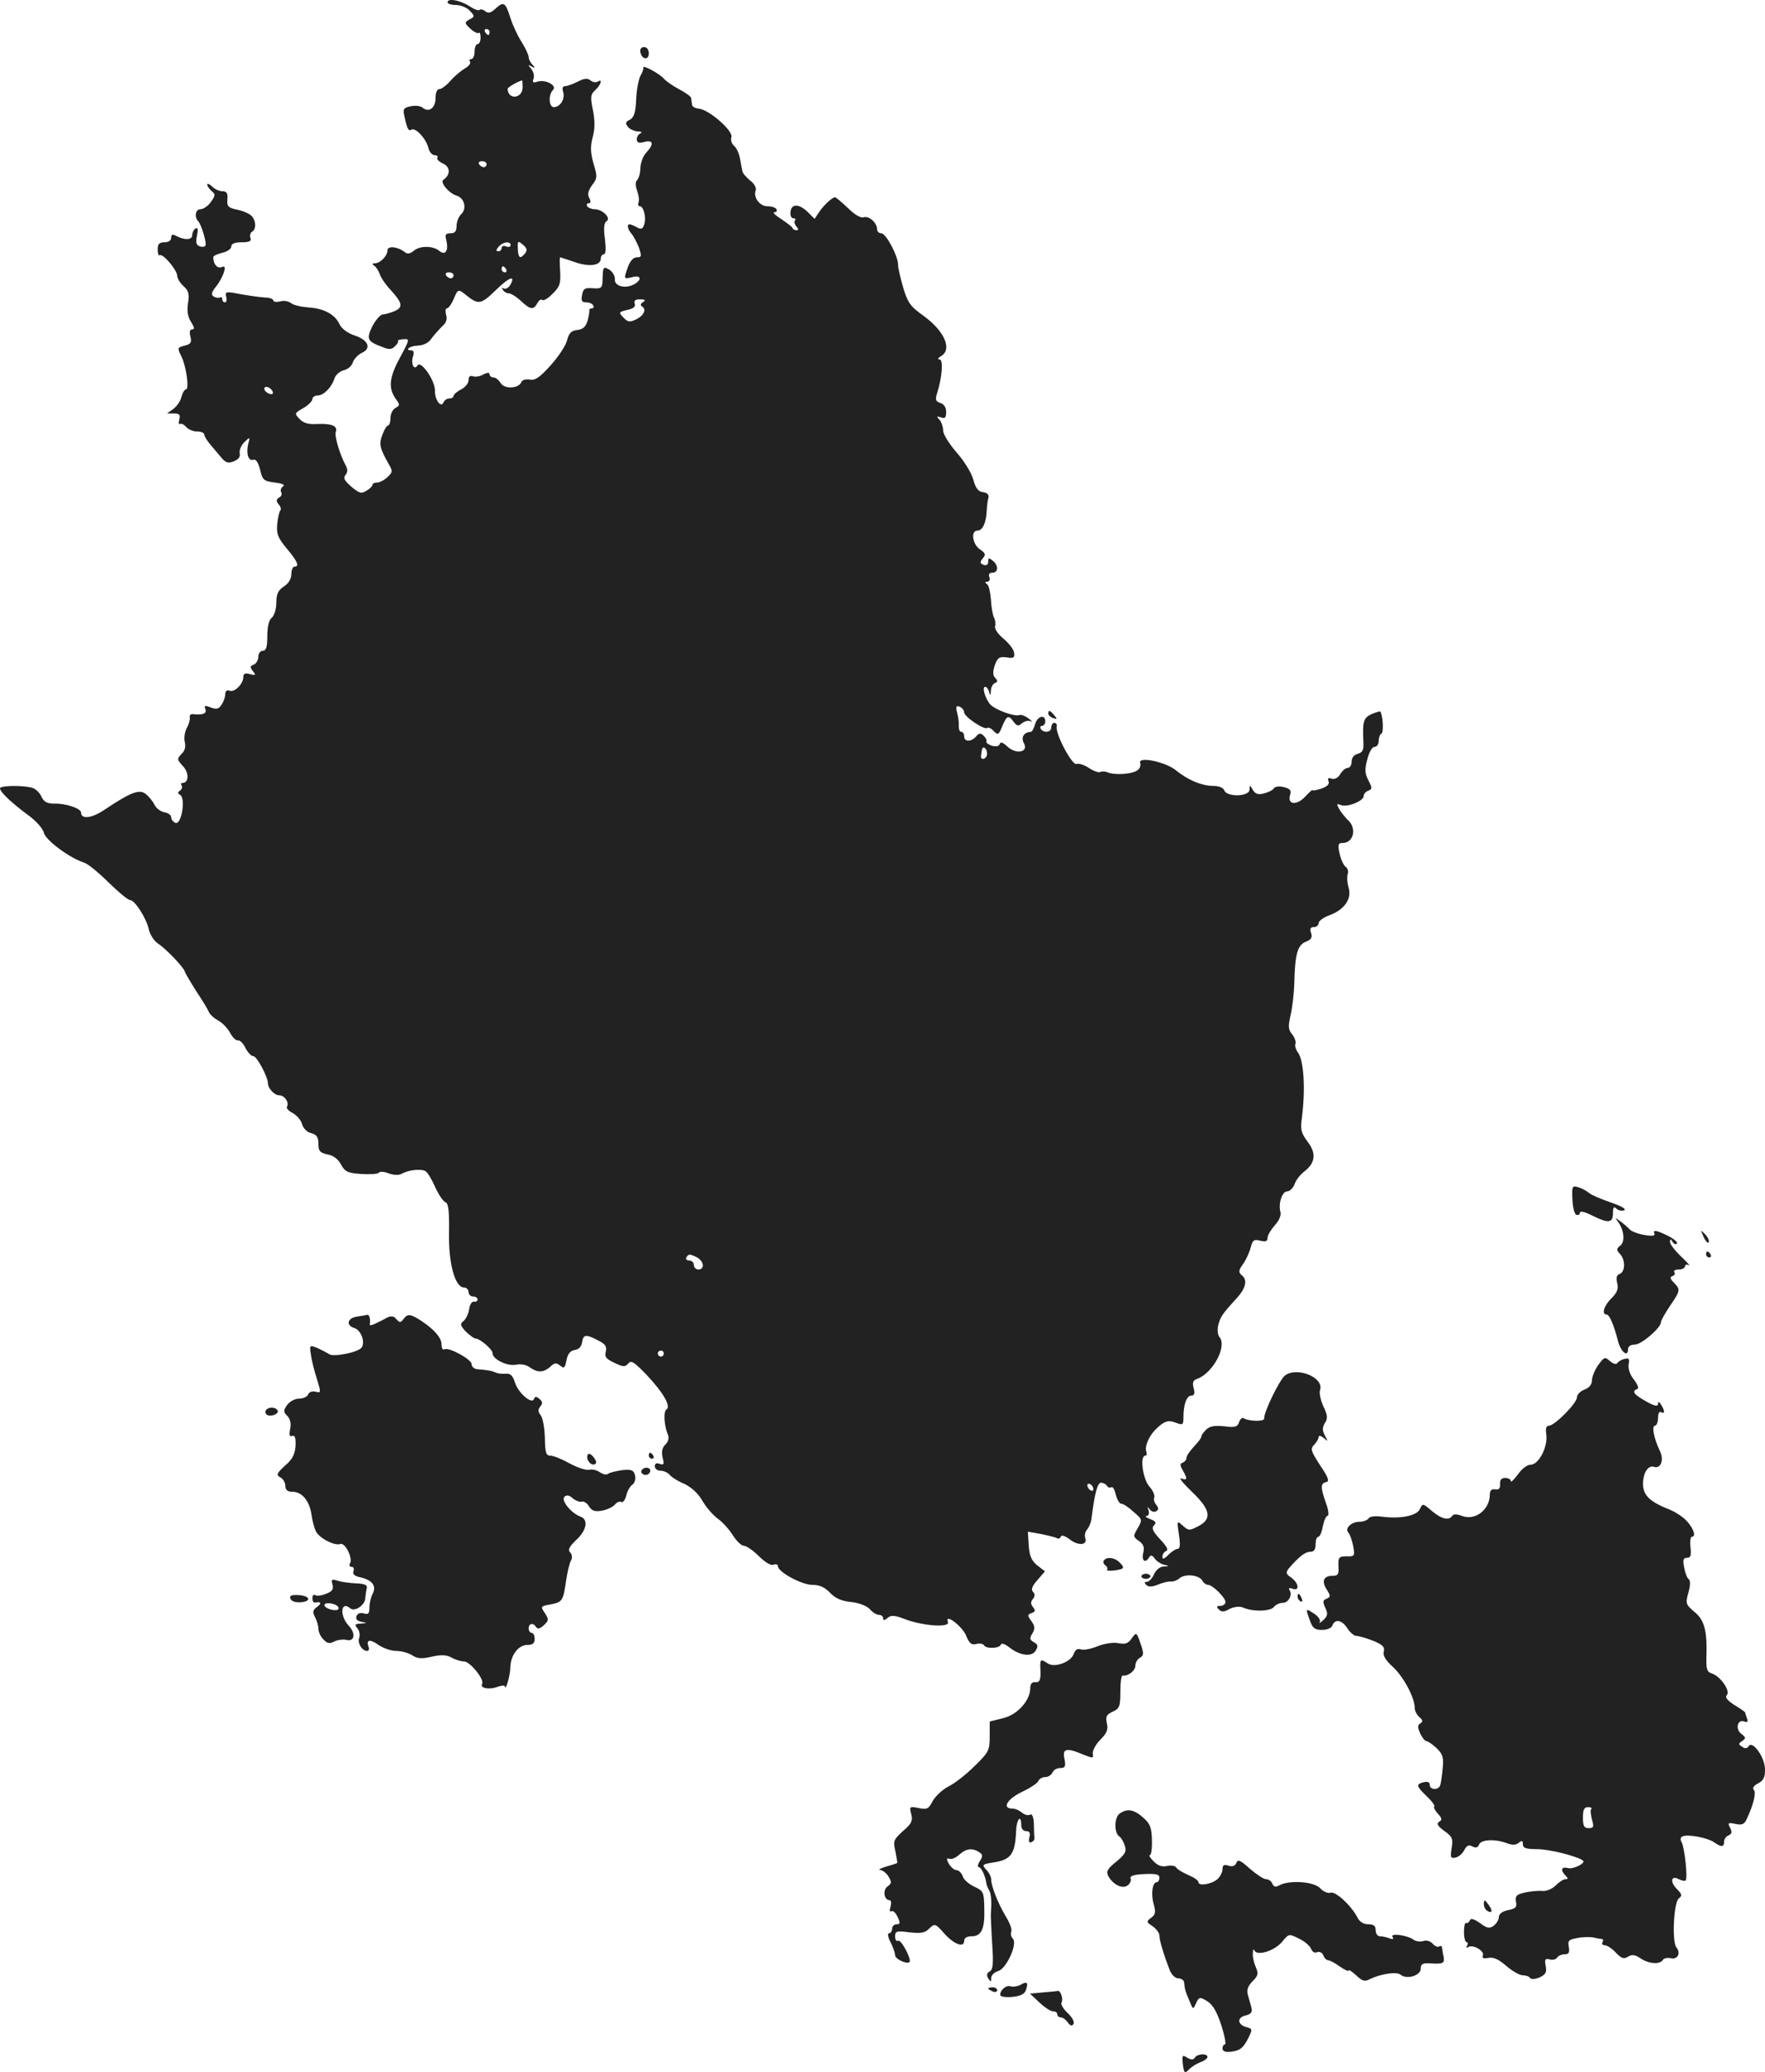 <?xml version="1.0" standalone="no"?>
<!DOCTYPE svg PUBLIC "-//W3C//DTD SVG 20010904//EN"
 "http://www.w3.org/TR/2001/REC-SVG-20010904/DTD/svg10.dtd">
<svg version="1.0" xmlns="http://www.w3.org/2000/svg"
 width="587.615pt" height="689.895pt" viewBox="0 0 587.615 689.895"
 preserveAspectRatio="xMidYMid meet">
<g transform="translate(-724,1364.668) scale(0.1,-0.1)"
fill="#222222" stroke="none">
<path d="M8730 13639 c0 -5 13 -9 28 -9 16 0 37 -9 46 -19 17 -18 17 -20 -1
-29 -17 -10 -17 -12 3 -31 12 -11 25 -17 28 -14 3 4 6 -3 6 -15 0 -12 -4 -22
-10 -22 -5 0 -10 -11 -10 -25 0 -14 -5 -25 -11 -25 -5 0 -8 -4 -4 -9 3 -6 -5
-15 -17 -22 -12 -7 -34 -25 -48 -41 -13 -15 -30 -28 -37 -28 -8 0 -13 -12 -13
-30 0 -33 -22 -49 -43 -32 -6 6 -24 8 -39 5 -24 -5 -27 -9 -22 -32 10 -45 14
-52 24 -46 13 8 48 -29 56 -60 3 -14 13 -25 21 -25 8 0 12 -4 9 -9 -3 -4 6
-13 19 -19 25 -11 25 -38 1 -54 -12 -8 18 -45 45 -53 25 -8 34 -42 15 -61 -9
-8 -16 -26 -16 -40 0 -17 -5 -24 -20 -24 -17 0 -19 -5 -14 -24 8 -34 -3 -51
-23 -35 -21 18 -65 18 -85 1 -12 -10 -22 -12 -30 -5 -24 19 -58 22 -58 6 0
-18 -24 -43 -42 -43 -9 0 -10 -3 -2 -8 6 -4 14 -16 18 -27 3 -11 19 -35 35
-52 41 -45 44 -59 15 -72 -14 -6 -31 -11 -39 -11 -8 0 -24 -18 -35 -39 -21
-43 -18 -51 34 -70 21 -9 31 -8 41 3 8 7 12 15 10 18 -2 2 5 4 15 5 25 2 26 3
-10 -64 -34 -63 -37 -98 -14 -132 16 -22 16 -24 0 -33 -9 -5 -16 -20 -16 -33
0 -14 -4 -25 -8 -25 -4 0 -13 -14 -19 -31 -12 -31 -9 -44 22 -99 13 -22 12
-26 -5 -42 -11 -10 -26 -18 -35 -18 -8 0 -15 -3 -15 -8 0 -4 -9 -13 -20 -19
-16 -11 -24 -9 -50 13 -23 20 -28 29 -20 39 8 9 8 19 1 32 -20 37 -38 98 -33
112 7 19 -13 28 -61 26 -30 -2 -47 3 -60 17 -17 18 -17 19 13 36 16 9 30 23
30 30 0 6 8 12 18 12 20 0 47 28 56 58 4 11 18 23 31 26 13 3 27 15 30 27 4
11 17 25 30 31 33 15 21 43 -25 58 -22 7 -42 22 -49 36 -15 34 -53 54 -104 57
-25 2 -51 8 -59 15 -8 6 -24 9 -36 5 -12 -3 -22 -1 -22 3 0 5 -12 10 -27 10
-16 1 -52 6 -81 11 -50 10 -53 9 -49 -8 3 -11 1 -19 -4 -19 -5 0 -9 5 -9 11 0
5 -4 8 -8 5 -4 -2 -13 -1 -20 3 -10 6 -8 14 6 32 11 13 23 35 27 48 6 19 4 23
-8 18 -14 -5 -27 11 -27 33 0 5 14 11 30 15 17 4 30 13 30 21 0 9 11 14 35 14
25 0 33 4 29 14 -3 8 -1 17 5 21 16 9 13 41 -4 55 -8 7 -30 16 -48 19 -27 6
-32 11 -30 34 2 20 -2 27 -17 27 -10 0 -26 7 -34 16 -9 8 -16 11 -16 6 0 -5 7
-15 15 -22 13 -10 12 -15 -3 -36 -9 -13 -25 -24 -35 -24 -16 0 -21 -26 -7 -40
10 -10 29 -73 24 -81 -2 -4 -11 -6 -20 -2 -11 4 -13 14 -8 36 4 20 3 27 -5 23
-6 -4 -11 -14 -11 -22 0 -16 -23 -18 -51 -4 -15 8 -19 7 -19 -5 0 -9 -9 -15
-22 -15 -18 0 -23 -6 -23 -24 0 -13 3 -22 7 -19 11 6 57 -49 58 -68 0 -9 9
-24 21 -35 17 -15 20 -26 15 -57 -4 -26 -1 -45 10 -62 11 -18 13 -25 4 -25 -8
0 -10 -8 -6 -24 5 -20 1 -25 -19 -30 -24 -6 -25 -8 -12 -34 17 -33 28 -112 16
-112 -5 0 -11 -11 -15 -25 -3 -14 -16 -32 -27 -40 l-21 -15 23 0 c18 0 22 -4
18 -20 -3 -11 -2 -18 3 -15 4 3 13 -2 20 -10 7 -8 23 -15 36 -15 13 0 24 -4
24 -10 0 -5 9 -20 19 -32 11 -13 28 -33 38 -45 14 -17 23 -20 42 -12 15 6 22
15 19 27 -2 9 5 26 15 36 20 19 20 19 13 -7 -7 -31 1 -57 18 -51 8 3 16 -10
22 -33 8 -35 12 -38 49 -43 26 -3 35 -8 27 -13 -7 -5 -9 -13 -6 -19 4 -6 1
-14 -7 -18 -10 -7 -10 -12 -1 -23 7 -7 9 -17 5 -20 -3 -4 -8 -24 -10 -45 -3
-33 2 -46 32 -82 36 -43 43 -60 25 -60 -5 0 -10 -11 -10 -25 0 -15 -9 -31 -25
-41 -19 -13 -25 -25 -25 -54 0 -21 -7 -43 -15 -50 -10 -8 -15 -30 -15 -61 0
-37 -4 -49 -15 -49 -8 0 -15 -9 -15 -20 0 -11 -7 -23 -15 -26 -13 -5 -13 -9
-3 -22 11 -13 10 -15 -9 -10 -17 5 -23 2 -23 -10 0 -22 -29 -52 -46 -45 -8 3
-14 -1 -14 -11 0 -9 -5 -25 -12 -35 -9 -15 -17 -17 -36 -10 -20 8 -23 7 -18
-6 5 -14 -9 -20 -42 -16 -7 1 -12 -4 -10 -11 1 -7 -3 -23 -10 -35 -7 -13 -10
-33 -7 -46 4 -16 1 -30 -11 -41 -15 -16 -15 -18 5 -40 21 -22 20 -56 -1 -56
-5 0 -7 -4 -3 -9 3 -5 0 -13 -6 -17 -8 -5 -8 -9 1 -14 19 -12 4 -101 -16 -93
-7 3 -14 11 -14 18 0 8 -10 15 -22 17 -12 2 -28 13 -34 26 -6 12 -20 29 -30
36 -21 16 -52 3 -137 -54 -42 -28 -77 -32 -77 -9 0 14 -51 31 -88 30 -25 0
-35 5 -44 23 -6 14 -20 27 -32 30 -32 9 -106 7 -106 -2 0 -12 38 -48 92 -88
27 -19 51 -46 54 -60 6 -25 86 -84 133 -99 12 -3 49 -33 82 -66 33 -32 65 -59
72 -59 16 0 56 -63 63 -100 4 -16 17 -36 30 -45 26 -16 89 -83 89 -93 1 -4 18
-33 38 -65 21 -31 40 -63 43 -71 3 -7 16 -19 30 -27 14 -7 32 -26 40 -41 8
-15 20 -27 26 -25 6 1 18 -10 25 -25 8 -16 20 -28 27 -28 11 0 48 -69 48 -90
0 -17 22 -40 37 -40 19 0 35 -25 26 -39 -2 -5 7 -14 21 -21 13 -8 27 -24 30
-37 4 -13 16 -26 30 -29 18 -5 24 -13 24 -35 0 -25 5 -30 30 -36 20 -3 36 -16
45 -33 13 -24 22 -29 67 -32 29 -2 56 0 59 4 3 5 18 4 33 -2 17 -6 34 -7 44
-1 24 13 65 17 79 8 7 -4 21 -28 32 -53 11 -24 26 -47 34 -50 10 -4 13 -28 12
-102 -2 -103 20 -182 50 -182 8 0 15 -7 15 -15 0 -8 7 -15 15 -15 8 0 15 -4
15 -10 0 -5 -6 -9 -12 -7 -7 1 -14 -10 -16 -25 -2 -14 -10 -32 -18 -39 -13
-10 -12 -15 7 -36 13 -12 27 -23 33 -23 15 -1 56 -36 56 -49 0 -20 49 -44 78
-38 16 3 35 0 46 -9 26 -18 45 -18 68 2 14 14 20 14 33 4 13 -11 16 -8 21 18
4 21 13 32 28 34 13 2 22 11 24 26 4 26 13 27 53 6 24 -12 30 -20 26 -37 -5
-18 1 -25 29 -38 29 -14 35 -14 46 -2 9 12 19 5 59 -36 57 -60 84 -107 68
-117 -11 -6 -8 -55 5 -85 4 -10 1 -23 -9 -32 -11 -11 -13 -25 -9 -43 6 -23 4
-26 -10 -21 -10 4 -16 1 -16 -8 0 -8 8 -15 19 -15 10 0 24 -6 30 -13 6 -8 28
-22 50 -31 24 -12 46 -32 60 -57 12 -21 35 -47 51 -59 16 -11 38 -36 50 -55
12 -19 28 -35 37 -35 8 0 31 -16 49 -34 21 -21 41 -33 49 -29 8 3 15 1 15 -5
0 -19 79 -62 114 -62 25 0 42 -8 59 -26 17 -18 38 -28 70 -31 27 -3 53 -13 63
-24 9 -11 23 -19 31 -19 7 0 13 -5 13 -11 0 -8 5 -8 15 1 12 10 24 9 60 -5 59
-22 148 -28 141 -9 -12 31 46 -12 60 -44 11 -27 18 -33 34 -29 11 3 23 1 26
-4 7 -13 52 -11 56 2 2 6 13 3 28 -9 36 -28 75 -33 88 -11 9 15 8 20 -6 28
-14 8 -15 13 -5 29 9 16 9 24 -3 41 -14 19 -14 22 1 27 12 5 13 9 4 20 -8 10
-8 18 0 27 7 9 7 17 0 24 -7 7 -3 19 15 39 l25 29 -26 20 c-19 16 -26 32 -28
66 l-3 46 45 -8 c24 -5 48 -11 53 -14 4 -3 10 0 12 6 2 6 14 2 30 -10 28 -22
60 -19 51 5 -3 8 0 21 6 28 7 8 14 25 15 38 11 86 20 118 32 118 7 0 16 -5 19
-10 4 -6 10 -8 15 -5 5 3 11 -8 15 -25 4 -16 12 -30 18 -30 7 0 25 -12 41 -27
29 -25 30 -26 14 -54 -16 -27 -16 -29 4 -43 15 -11 19 -21 14 -40 -6 -26 7
-36 20 -14 5 8 10 7 18 -4 6 -9 20 -18 31 -21 19 -4 19 -5 -1 -6 -12 0 -26
-12 -32 -26 -6 -14 -17 -25 -24 -25 -8 0 -9 -3 -2 -10 8 -8 20 -7 40 1 16 7
35 11 42 10 8 -1 21 4 29 11 19 16 65 11 76 -8 4 -8 13 -14 19 -14 15 0 58
-43 58 -57 0 -7 -8 -13 -17 -13 -13 0 -14 -3 -5 -12 9 -9 17 -9 36 2 15 7 32
9 43 5 32 -15 91 -14 104 1 6 8 19 14 29 14 20 0 34 26 23 43 -4 6 0 8 10 4
25 -9 21 19 -4 37 -18 12 -19 17 -8 31 33 38 54 55 71 55 13 0 18 8 18 25 0
14 4 25 9 25 5 0 12 16 15 35 4 19 11 35 16 35 5 0 3 19 -5 41 -19 53 -19 67
0 71 12 2 8 15 -20 56 -31 48 -33 55 -20 68 8 9 15 20 15 26 0 6 7 5 17 -3 15
-13 15 -12 4 8 -9 17 -9 27 0 42 10 15 9 26 -5 55 -9 20 -15 45 -11 55 13 42
-77 78 -117 48 -18 -14 -72 -125 -69 -143 1 -11 -51 -10 -69 1 -5 3 -11 -3
-15 -14 -5 -15 -13 -18 -50 -13 -32 3 -48 0 -59 -11 -9 -9 -16 -18 -16 -22 0
-4 -6 -13 -12 -20 -30 -33 -38 -45 -38 -54 0 -5 -6 -11 -12 -14 -10 -3 -10 -9
0 -26 16 -28 15 -34 -5 -27 -10 4 6 -16 35 -44 63 -60 68 -91 21 -115 -29 -15
-32 -15 -51 2 -20 18 -20 17 -13 -30 5 -32 4 -47 -4 -47 -6 0 -20 -9 -31 -20
-15 -15 -20 -16 -20 -6 0 8 6 16 13 19 8 3 1 16 -21 39 -24 26 -29 37 -20 46
9 9 6 14 -13 21 -13 5 -19 10 -12 10 7 1 10 8 7 19 -5 13 -4 14 4 3 5 -7 15
-10 21 -6 9 5 9 10 1 21 -7 7 -10 19 -7 26 2 7 -5 23 -17 36 -21 24 -32 102
-13 102 5 0 6 7 3 15 -5 15 8 48 29 70 30 30 43 35 69 25 24 -9 26 -8 26 18 0
43 11 72 26 72 10 0 13 7 8 25 -5 19 -2 26 12 31 52 19 100 108 74 139 -6 7
-8 25 -4 40 7 28 15 39 63 91 29 33 35 59 15 75 -11 9 -11 16 5 38 10 14 21
39 25 54 6 25 11 28 31 23 19 -5 25 -2 25 9 0 9 11 27 24 42 14 15 22 33 19
44 -8 29 6 69 22 69 9 0 20 11 25 24 4 13 19 32 32 42 38 29 41 61 11 100 -21
28 -24 41 -19 76 13 99 7 197 -14 222 -6 9 -10 21 -7 28 2 7 -3 21 -11 31 -13
15 -14 26 -5 65 6 26 11 72 12 102 2 100 11 130 38 141 18 7 23 14 18 29 -5
14 -2 20 9 20 9 0 16 6 16 13 0 7 16 19 35 26 50 18 76 54 65 92 -5 17 -6 37
-3 46 3 8 0 18 -6 23 -7 4 -16 23 -21 44 -7 31 -5 36 10 36 37 0 48 50 17 77
-10 10 -23 26 -29 37 -9 16 -8 18 7 12 21 -8 75 14 75 30 0 7 7 15 15 18 14 5
14 9 1 34 -12 23 -13 37 -4 70 6 24 16 42 24 42 8 0 14 9 14 19 0 11 4 23 10
26 7 5 4 62 -5 73 -1 1 -14 -3 -29 -9 -27 -13 -30 -25 -27 -90 2 -29 -2 -37
-18 -42 -13 -3 -21 -13 -21 -26 0 -12 -6 -21 -13 -21 -7 0 -18 -9 -25 -21 -8
-13 -19 -18 -29 -15 -10 4 -14 2 -10 -8 4 -10 -4 -18 -24 -25 -16 -5 -29 -8
-29 -5 0 3 -11 -7 -25 -22 -28 -30 -60 -27 -50 6 5 15 0 21 -21 26 -15 4 -29
2 -33 -4 -3 -6 -18 -13 -33 -17 -19 -5 -29 -2 -37 12 -10 17 -10 17 -11 1 0
-24 -75 -26 -84 -3 -3 9 -18 15 -36 15 -39 0 -86 20 -125 52 -34 28 -128 48
-119 24 3 -7 -1 -18 -8 -23 -16 -14 -77 -18 -100 -8 -9 4 -21 4 -26 1 -4 -2
-21 3 -37 14 -15 10 -34 16 -41 13 -15 -5 -71 101 -66 125 2 6 -2 12 -8 12 -5
0 -10 -7 -10 -15 0 -17 -25 -20 -35 -5 -3 6 -1 10 4 10 6 0 11 7 11 15 0 25
-27 17 -34 -10 -4 -14 -10 -25 -14 -25 -23 -1 -34 -18 -23 -38 16 -30 -26 -38
-55 -11 -15 14 -23 17 -26 8 -2 -7 -12 -9 -26 -5 -12 4 -20 10 -18 14 2 4 -2
12 -9 19 -10 10 -16 9 -25 -2 -16 -19 -40 -19 -40 0 0 8 -4 15 -9 15 -6 0 -9
8 -9 18 1 9 -1 29 -5 44 -6 22 -4 26 8 22 8 -4 15 -12 15 -19 0 -15 68 -60 77
-52 3 3 13 -1 21 -10 15 -15 17 -13 29 16 15 36 21 38 38 14 11 -14 15 -15 28
-4 9 7 22 10 29 6 7 -4 4 1 -7 9 -11 9 -25 14 -31 12 -16 -6 -77 16 -96 34
-17 18 -30 60 -18 60 5 0 11 -8 13 -17 4 -14 5 -13 6 4 0 12 7 23 14 26 9 3 9
7 0 17 -8 9 -8 20 -1 42 9 25 15 29 39 26 24 -4 28 -1 25 16 -1 11 -18 32 -36
47 -18 15 -30 33 -27 41 2 7 1 20 -4 29 -4 9 -9 36 -10 60 -2 24 -7 47 -13 51
-8 5 -7 8 1 8 7 0 10 7 7 15 -4 9 0 15 10 15 20 0 21 24 1 40 -12 10 -15 10
-15 -3 0 -11 -6 -14 -15 -11 -13 5 -13 9 -3 22 11 12 9 17 -10 30 -24 16 -31
62 -8 62 17 0 29 25 31 65 1 17 3 37 6 45 2 9 -4 16 -18 18 -17 2 -25 14 -33
43 -6 22 -31 62 -55 89 -25 29 -45 61 -45 73 0 13 -6 29 -12 36 -11 11 -10 13
5 8 13 -5 17 -1 17 18 0 15 -7 26 -19 30 -16 5 -18 11 -11 33 17 54 21 112 8
112 -8 0 -5 5 5 11 38 22 12 83 -58 134 -44 31 -53 44 -68 94 -9 31 -17 65
-17 76 0 29 -40 105 -56 105 -8 0 -14 6 -14 14 0 21 -28 46 -45 39 -9 -3 -30
9 -52 31 -21 20 -40 36 -43 36 -10 -1 -36 -25 -52 -48 l-16 -24 -21 21 c-29
29 -55 31 -59 4 -2 -13 2 -23 9 -23 7 0 9 -3 6 -7 -4 -3 -2 -12 4 -20 8 -8 8
-13 1 -13 -6 0 -12 3 -14 8 -1 4 -19 17 -38 30 -19 12 -29 22 -22 22 7 0 10 5
7 10 -3 6 -17 10 -30 10 -26 0 -48 30 -39 53 3 8 -5 23 -19 33 -13 11 -24 24
-25 29 -1 6 -5 24 -8 42 -3 18 -12 38 -20 44 -8 7 -12 20 -9 29 7 21 -76 93
-109 95 -11 1 -22 7 -22 13 -1 7 -2 16 -3 22 0 5 -18 18 -39 29 -21 11 -44 27
-51 35 -14 17 -72 48 -69 38 1 -4 -3 -17 -10 -28 -6 -12 -13 -48 -14 -79 -2
-43 -7 -59 -21 -67 -15 -7 -16 -12 -6 -24 6 -8 21 -14 33 -15 11 0 15 -3 9 -6
-7 -2 -13 -12 -13 -20 0 -11 7 -14 25 -9 30 8 33 -7 7 -35 -11 -11 -19 -34
-20 -51 0 -17 -5 -35 -11 -41 -6 -6 -6 -18 0 -35 5 -14 8 -31 5 -39 -3 -7 -1
-13 4 -13 13 0 22 -37 15 -60 -5 -16 -10 -18 -25 -10 -10 6 -21 10 -24 10 -10
0 -6 -18 7 -32 6 -7 17 -28 24 -45 10 -30 9 -33 -7 -33 -11 0 -22 -12 -29 -31
-15 -42 -15 -42 14 -35 30 8 33 -9 6 -24 -30 -16 -66 -6 -64 17 1 10 -7 24
-17 31 -22 13 -23 12 -24 -38 -1 -22 -5 -25 -32 -23 -27 2 -32 -1 -36 -22 -4
-19 -1 -25 13 -25 10 0 21 -4 24 -10 3 -5 1 -10 -4 -10 -6 0 -10 -3 -9 -7 1
-5 -2 -20 -6 -35 -6 -19 -15 -28 -34 -30 -20 -2 -28 -11 -34 -34 -4 -18 -29
-55 -55 -84 -36 -40 -52 -51 -69 -47 -13 2 -25 -1 -28 -8 -8 -22 -56 -25 -69
-4 -7 11 -17 19 -24 19 -7 0 -13 5 -13 10 0 7 -7 7 -21 0 -11 -7 -27 -9 -35
-6 -9 3 -14 -1 -14 -13 0 -10 -11 -24 -25 -31 -14 -7 -25 -17 -25 -22 0 -4 -6
-8 -14 -8 -8 0 -16 -6 -19 -12 -8 -22 -30 7 -29 39 0 34 -47 101 -58 83 -11
-18 -23 5 -15 30 4 11 2 20 -4 20 -26 0 -8 15 20 16 19 1 36 9 45 23 9 12 25
30 36 41 14 12 18 25 13 39 -3 12 -2 21 3 21 5 0 15 14 22 30 15 36 15 36 47
10 36 -28 46 -26 93 20 45 44 67 52 50 20 -6 -11 -16 -17 -22 -14 -7 4 -8 3
-4 -4 4 -7 13 -12 20 -12 7 0 25 -11 40 -25 32 -30 42 -31 55 -8 5 10 13 15
16 11 4 -4 20 5 35 21 24 23 27 34 25 74 -2 26 -2 47 0 47 1 0 22 -7 46 -15
49 -18 89 -13 89 10 0 8 5 15 10 15 7 0 8 18 4 51 -5 36 -3 53 5 59 17 10 -13
40 -39 40 -10 0 -22 5 -25 10 -3 6 -1 10 5 10 7 0 8 6 2 17 -7 12 -4 24 9 43
18 23 18 29 5 72 -10 36 -11 56 -3 87 8 28 8 56 1 91 -9 44 -8 52 8 67 19 17
25 39 8 28 -6 -4 -17 -2 -24 4 -10 8 -21 7 -42 -4 -16 -8 -35 -15 -42 -15 -9
0 -11 -7 -7 -20 7 -23 -10 -50 -31 -50 -17 0 -19 41 -3 57 15 15 -25 36 -51
28 -15 -5 -18 -3 -14 9 4 9 0 24 -7 33 -12 14 -12 16 1 8 12 -6 13 -5 3 6 -7
7 -13 19 -13 26 0 7 -11 30 -24 51 -13 20 -29 55 -36 77 -17 54 -23 58 -49 34
-16 -15 -25 -18 -35 -10 -7 6 -16 8 -19 5 -4 -4 -19 2 -34 12 -31 20 -73 28
-73 13z m140 -99 c0 -5 -2 -10 -4 -10 -3 0 -8 5 -11 10 -3 6 -1 10 4 10 6 0
11 -4 11 -10z m110 -184 c0 -38 -49 -43 -50 -5 0 5 33 24 48 28 1 1 2 -10 2
-23z m-120 -256 c0 -5 -4 -10 -9 -10 -6 0 -13 5 -16 10 -3 6 1 10 9 10 9 0 16
-4 16 -10z m128 -297 c-16 -20 -23 -16 -24 16 -1 26 0 27 17 13 14 -12 15 -19
7 -29z m-48 27 c0 -5 -7 -7 -15 -4 -8 4 -15 1 -15 -5 0 -6 -5 -11 -11 -11 -8
0 -8 5 1 15 14 17 40 20 40 5z m-15 -80 c3 -5 1 -10 -4 -10 -6 0 -11 5 -11 10
0 6 2 10 4 10 3 0 8 -4 11 -10z m-175 -20 c0 -5 -4 -10 -9 -10 -6 0 -13 5 -16
10 -3 6 1 10 9 10 9 0 16 -4 16 -10z m631 -89 c-9 -6 -10 -11 -3 -15 16 -10 4
-32 -23 -44 -19 -9 -26 -7 -40 8 -16 17 -15 18 14 25 20 4 28 11 24 21 -3 10
2 14 18 14 17 0 20 -3 10 -9z m-1233 -299 c2 -7 -2 -10 -12 -6 -9 3 -16 11
-16 16 0 13 23 5 28 -10z m2378 -1207 c-2 -17 -22 -21 -20 -5 3 27 5 31 13 26
5 -4 8 -13 7 -21z m-965 -1675 c23 -13 26 -40 4 -40 -8 0 -15 7 -15 15 0 8 -7
15 -16 15 -8 0 -12 5 -9 10 8 13 12 12 36 0z m-111 -320 c0 -5 -4 -10 -10 -10
-5 0 -10 5 -10 10 0 6 5 10 10 10 6 0 10 -4 10 -10z m1430 -451 c0 -6 -4 -7
-10 -4 -5 3 -10 11 -10 16 0 6 5 7 10 4 6 -3 10 -11 10 -16z"/>
<path d="M9372 13473 c5 -25 28 -28 28 -4 0 12 -6 21 -16 21 -9 0 -14 -7 -12
-17z"/>
<path d="M10730 11271 c0 -5 7 -12 16 -15 14 -5 15 -4 4 9 -14 17 -20 19 -20
6z"/>
<path d="M12475 9653 c1 -26 7 -49 13 -51 7 -2 12 1 12 7 0 7 16 3 40 -9 54
-27 70 -26 70 7 0 20 3 24 11 16 6 -6 18 -9 26 -6 9 4 -9 14 -44 26 -32 11
-65 25 -73 32 -8 7 -25 16 -36 19 -20 6 -21 3 -19 -41z"/>
<path d="M12626 9580 c21 -28 25 -67 9 -80 -14 -11 -14 -15 -1 -29 18 -20 17
-59 -2 -66 -10 -3 -12 -13 -8 -30 5 -19 0 -32 -19 -51 -25 -24 -34 -54 -16
-54 9 0 24 -34 38 -89 9 -35 33 -55 33 -27 0 10 9 16 23 16 22 0 87 56 87 75
0 6 14 30 30 54 35 51 35 54 13 77 -13 13 -14 19 -5 22 7 2 10 8 6 13 -3 5 4
9 15 9 12 0 21 5 21 11 0 5 6 7 13 3 6 -4 -5 9 -25 28 -21 20 -38 42 -38 49 0
12 2 12 9 0 5 -7 11 -9 14 -4 3 5 -14 18 -38 29 -30 14 -41 16 -38 6 5 -10 -3
-12 -33 -7 -22 4 -43 12 -49 19 -5 6 -19 18 -30 26 -18 13 -19 13 -9 0z"/>
<path d="M12912 9528 c7 -15 15 -23 17 -17 2 6 -4 18 -13 27 -15 15 -15 15 -4
-10z"/>
<path d="M12920 9470 c0 -5 5 -10 11 -10 5 0 7 5 4 10 -3 6 -8 10 -11 10 -2 0
-4 -4 -4 -10z"/>
<path d="M8428 9263 c-32 -5 -37 -29 -8 -38 23 -7 38 -51 22 -67 -15 -15 -93
-30 -106 -20 -6 4 -23 13 -38 20 -27 11 -28 11 -23 -21 2 -17 11 -54 20 -81
14 -46 14 -48 -4 -43 -12 3 -22 -1 -25 -9 -3 -8 -17 -14 -30 -14 -14 0 -31 -9
-40 -21 -13 -19 -13 -23 1 -37 9 -10 13 -25 9 -43 -4 -20 -2 -27 7 -23 9 3 12
-7 11 -33 -2 -28 -10 -45 -35 -66 -28 -26 -30 -31 -16 -39 10 -5 17 -18 17
-28 0 -14 7 -20 23 -20 32 0 57 -29 64 -76 3 -22 10 -47 15 -56 11 -23 63 -49
81 -42 16 6 43 -48 32 -65 -3 -6 -1 -11 5 -11 7 0 10 -6 7 -14 -4 -10 3 -17
23 -21 39 -9 54 -28 41 -54 -6 -11 -11 -32 -11 -46 0 -21 -4 -25 -19 -20 -11
3 -21 0 -24 -9 -4 -10 2 -16 16 -19 21 -4 21 -4 -2 -6 -20 -1 -21 -3 -11 -16
7 -8 9 -22 6 -31 -7 -17 9 -44 26 -44 6 0 8 6 5 14 -9 24 5 26 33 6 16 -11 42
-20 59 -20 18 0 42 -7 54 -15 17 -11 32 -12 65 -4 31 7 49 6 65 -3 12 -7 31
-13 42 -13 20 0 69 -61 60 -75 -8 -14 24 -20 50 -10 14 5 25 6 26 2 2 -18 18
37 18 63 1 41 27 75 57 75 17 0 24 5 24 20 0 11 -4 20 -10 20 -5 0 -10 7 -10
15 0 17 16 20 25 4 5 -7 13 -5 25 6 17 16 18 19 4 41 -15 22 -15 23 20 29 39
8 41 12 51 81 4 27 11 56 16 65 5 9 4 20 -3 27 -8 8 -3 19 20 41 35 32 42 68
15 78 -31 11 -66 54 -54 66 7 7 16 6 28 -5 10 -8 23 -13 30 -11 7 2 18 -5 24
-16 10 -15 20 -18 43 -14 17 3 36 12 43 20 6 8 16 12 21 9 6 -3 13 6 17 21 3
15 13 32 21 37 8 6 11 20 8 31 -4 17 -12 20 -42 17 -20 -3 -42 -8 -47 -12 -6
-5 -18 -2 -28 5 -10 7 -26 11 -36 8 -10 -2 -38 7 -64 21 -25 14 -54 26 -64 26
-15 0 -18 9 -19 60 -1 33 -7 66 -14 75 -9 11 -10 18 -1 29 8 10 8 16 -3 25
-11 9 -15 9 -18 0 -7 -20 -54 21 -64 56 -7 22 -15 29 -29 28 -11 -1 -27 0 -35
4 -14 6 -25 8 -62 11 -10 1 -18 9 -18 17 0 16 -77 58 -91 49 -5 -3 -9 5 -9 17
0 21 -24 49 -66 77 -36 24 -47 25 -59 9 -11 -15 -14 -15 -25 -3 -8 11 -17 12
-31 6 -10 -6 -28 -15 -39 -20 -11 -6 -20 -7 -19 -3 3 17 -1 33 -8 32 -5 -1
-20 -4 -35 -6z"/>
<path d="M12561 9102 c-12 -17 -21 -40 -21 -51 0 -14 -9 -25 -25 -31 -14 -5
-25 -17 -25 -26 0 -19 -74 -94 -93 -94 -9 0 -12 -9 -9 -29 6 -41 -25 -101 -52
-101 -12 0 -30 -14 -43 -33 -13 -17 -23 -27 -23 -22 0 6 -8 11 -19 11 -12 0
-18 -7 -17 -21 1 -14 -4 -19 -16 -17 -12 2 -18 -4 -18 -17 0 -51 -49 -89 -94
-71 -16 6 -27 6 -31 0 -11 -17 -36 -11 -68 16 -30 26 -31 26 -40 6 -10 -22
-64 -33 -126 -25 -23 3 -41 1 -45 -6 -4 -6 -18 -11 -30 -11 -27 0 -50 -22 -37
-36 5 -5 12 -25 16 -44 6 -34 5 -36 -22 -35 -25 0 -28 -3 -27 -32 2 -28 -1
-33 -21 -33 -29 0 -36 -19 -17 -47 12 -20 12 -23 -1 -29 -13 -5 -14 -10 -5
-30 10 -20 8 -28 -7 -42 -10 -9 -15 -12 -11 -6 3 7 -5 19 -19 28 -29 19 -29
19 -14 -23 9 -25 16 -31 40 -31 17 0 32 6 35 15 9 23 32 18 50 -10 9 -14 22
-25 30 -25 7 0 32 -7 55 -16 32 -13 40 -21 36 -36 -4 -13 6 -29 30 -51 35 -32
73 -102 73 -137 0 -9 7 -23 15 -30 12 -10 13 -15 4 -21 -10 -6 -10 -13 -1 -33
6 -14 16 -26 20 -26 5 0 20 -10 34 -23 21 -20 25 -31 21 -68 -2 -24 -6 -50 -8
-56 -6 -18 -35 -16 -35 1 0 9 -7 12 -20 9 -27 -7 -25 -13 10 -47 17 -16 28
-31 25 -34 -3 -3 3 -14 12 -24 14 -15 15 -21 4 -27 -9 -6 -5 -14 17 -30 27
-19 30 -26 25 -57 -5 -31 -4 -36 13 -32 10 2 23 13 29 25 8 15 15 19 27 12 11
-6 18 -4 22 6 6 17 52 20 92 5 19 -7 30 -7 40 1 11 9 14 8 14 -5 0 -12 10 -16
48 -16 39 0 132 -23 152 -38 11 -8 -32 -30 -50 -25 -22 6 -26 -7 -8 -25 9 -9
9 -12 0 -12 -7 0 -21 -9 -33 -21 -12 -12 -31 -20 -47 -18 -15 1 -41 -2 -58 -6
-25 -6 -30 -11 -27 -30 4 -18 -1 -23 -26 -28 -20 -4 -31 -13 -31 -23 0 -9 -8
-22 -17 -29 -14 -10 -22 -9 -46 9 -22 15 -31 17 -34 8 -3 -6 -8 -10 -12 -8 -4
3 -7 -11 -7 -30 0 -19 4 -34 9 -34 4 0 5 -5 1 -12 -4 -7 -3 -8 4 -4 16 10 55
-13 49 -28 -4 -9 2 -11 19 -8 17 3 34 -5 59 -27 20 -17 44 -31 55 -31 10 0 21
-4 24 -9 4 -5 17 -4 32 2 20 10 24 17 20 38 -4 22 -2 26 13 22 10 -3 22 0 25
6 4 6 15 11 25 11 14 0 17 6 14 24 -4 21 -1 25 28 30 19 4 43 4 54 2 11 -3 24
-5 28 -5 5 -1 5 -5 2 -11 -3 -5 0 -10 8 -10 7 0 24 -11 36 -24 19 -20 27 -23
41 -14 13 8 23 7 41 -5 27 -19 65 -22 75 -6 3 6 15 8 26 6 23 -6 35 17 19 36
-15 19 -9 149 8 163 12 9 11 14 -6 31 -24 24 -20 47 6 33 10 -5 21 -7 23 -4 7
7 -3 106 -13 126 -6 11 -5 18 4 21 19 7 80 -5 102 -19 25 -18 35 -18 35 1 0 9
7 18 15 21 11 5 12 11 5 25 -9 17 -7 18 18 13 22 -5 30 -1 38 18 23 49 31 87
23 95 -6 6 0 15 14 22 19 10 24 21 23 49 -1 39 -42 95 -54 75 -5 -8 -13 -9
-22 -2 -13 8 -13 10 0 19 13 9 13 12 -3 24 -21 16 -12 50 10 41 11 -4 13 -1 9
11 -3 8 -6 17 -6 19 0 2 -16 13 -36 25 -24 16 -32 26 -25 33 13 13 -21 63 -50
72 -16 5 -19 14 -18 53 3 88 -6 125 -40 152 -29 25 -30 28 -20 64 7 24 7 41 1
45 -5 3 -12 21 -15 39 -5 25 -3 32 9 32 13 0 15 8 12 35 -2 19 0 35 4 35 15 0
8 25 -15 51 -12 14 -38 31 -57 39 -67 26 -90 48 -90 86 0 37 17 63 36 57 23
-8 35 23 20 53 -20 42 -28 84 -16 84 5 0 10 12 10 26 0 14 4 23 10 19 13 -8
13 5 0 25 -7 11 -10 11 -10 2 0 -9 -12 -7 -40 9 -41 23 -49 34 -29 41 6 2 1
15 -11 31 -14 17 -20 37 -18 51 4 19 1 22 -14 18 -10 -2 -21 -9 -24 -14 -3 -5
-14 -2 -24 7 -17 15 -19 14 -39 -13z m-23 -1478 c-4 -3 -2 -19 2 -35 7 -25 6
-29 -11 -29 -15 0 -19 7 -19 35 0 26 4 35 17 35 9 0 14 -3 11 -6z"/>
<path d="M8125 8951 c-3 -5 -1 -12 4 -15 13 -8 42 4 35 15 -7 12 -31 12 -39 0z"/>
<path d="M9197 8804 c-8 -14 8 -37 22 -33 8 3 8 10 -2 23 -8 11 -17 15 -20 10z"/>
<path d="M9400 8800 c0 -5 5 -10 11 -10 5 0 7 5 4 10 -3 6 -8 10 -11 10 -2 0
-4 -4 -4 -10z"/>
<path d="M9376 8751 c-3 -5 0 -11 8 -14 8 -3 17 1 20 9 6 15 -19 20 -28 5z"/>
<path d="M10915 8451 c-3 -5 -1 -12 5 -16 6 -4 8 -10 6 -14 -3 -4 8 -5 25 -3
33 5 35 8 15 28 -17 16 -42 18 -51 5z"/>
<path d="M11040 8398 c0 -4 7 -8 15 -8 8 0 15 4 15 8 0 5 -7 9 -15 9 -8 0 -15
-4 -15 -9z"/>
<path d="M8347 8371 c4 -16 -1 -23 -22 -31 -15 -6 -31 -8 -36 -4 -5 3 -9 -2
-9 -10 0 -9 3 -15 8 -15 21 4 24 -2 8 -14 -15 -11 -16 -17 -7 -35 6 -11 11
-29 11 -38 0 -10 7 -26 16 -35 13 -14 21 -16 36 -8 11 6 29 8 40 6 28 -8 34
20 9 47 -31 33 -27 85 5 58 14 -13 49 10 50 33 1 11 3 26 5 34 3 10 -7 15 -36
16 -22 1 -50 5 -62 9 -18 6 -21 4 -16 -13z m20 -77 c2 -7 -6 -10 -22 -7 -14 3
-25 10 -25 15 0 13 43 6 47 -8z"/>
<path d="M8207 8324 c3 -9 17 -13 34 -12 38 3 31 22 -8 24 -23 1 -30 -2 -26
-12z"/>
<path d="M11560 8331 c0 -6 4 -13 10 -16 6 -3 7 1 4 9 -7 18 -14 21 -14 7z"/>
<path d="M11008 8192 c-12 -17 -21 -21 -45 -16 -17 3 -45 -1 -68 -10 -21 -9
-46 -14 -56 -11 -12 4 -19 -1 -24 -14 -8 -27 -62 -48 -86 -33 -26 17 -27 16
-25 -25 1 -30 -3 -38 -16 -37 -12 1 -18 -5 -18 -20 0 -41 -43 -89 -91 -100
l-44 -11 0 -50 c0 -47 -4 -53 -50 -98 -27 -27 -66 -58 -87 -68 -21 -11 -44
-33 -53 -49 -13 -26 -19 -29 -47 -23 -30 6 -31 5 -24 -21 5 -22 1 -31 -28 -56
-31 -28 -33 -33 -25 -67 4 -21 7 -38 6 -39 -1 -1 -18 -7 -37 -12 -19 -6 -28
-11 -20 -11 8 -1 21 -10 28 -22 11 -18 11 -23 -3 -33 -17 -12 -12 -46 7 -46 5
0 6 -10 3 -21 -4 -13 -3 -19 2 -16 6 4 15 -5 21 -18 10 -21 9 -25 -3 -25 -8 0
-15 -7 -15 -15 0 -8 -5 -15 -10 -15 -6 0 -4 -13 5 -30 8 -16 15 -35 15 -43 0
-13 39 -31 48 -23 8 8 -28 77 -38 71 -5 -3 -10 3 -10 14 0 18 5 20 48 14 38
-4 52 -2 66 13 18 17 20 17 49 -16 33 -37 67 -50 67 -25 0 9 9 15 25 15 33 0
44 25 42 93 -1 54 -3 58 -33 72 -18 8 -36 24 -39 35 -4 11 -13 20 -20 20 -8 0
-19 10 -26 21 -9 17 -8 20 2 17 8 -3 22 4 33 14 22 20 43 23 66 8 12 -8 13
-13 2 -30 -7 -11 -8 -20 -3 -20 8 0 22 -30 25 -55 1 -5 5 -15 9 -22 7 -11 9
-40 6 -73 -1 -8 1 -54 4 -102 5 -70 3 -89 -8 -95 -10 -6 -11 -13 -5 -23 8 -13
10 -13 10 1 0 9 10 19 23 23 27 7 66 91 49 108 -6 6 -8 17 -5 24 3 7 -6 30
-19 51 -24 40 -48 99 -48 122 0 8 -7 23 -16 32 -16 17 -14 19 25 25 58 9 71
29 74 107 2 38 17 54 17 17 0 -12 7 -20 16 -20 12 0 15 -6 11 -21 -3 -13 -1
-19 6 -16 7 2 12 9 11 15 -1 7 -2 28 -2 48 -1 21 -6 33 -12 29 -6 -4 -18 -1
-27 6 -9 8 -23 14 -32 14 -36 0 -19 31 30 55 28 13 54 30 56 37 3 7 13 13 23
13 10 0 20 7 24 15 3 8 14 15 25 15 17 0 20 5 15 30 -8 35 6 39 62 15 33 -13
35 -13 32 3 -1 10 10 31 25 46 22 22 27 34 22 55 -5 23 -1 29 20 39 22 10 25
17 25 67 0 30 3 54 8 53 17 -3 42 16 42 33 0 10 7 22 15 26 13 8 14 14 2 48
-13 38 -14 38 -29 17z"/>
<path d="M10967 7608 c-18 -14 -18 -65 0 -76 6 -4 14 -18 18 -31 6 -19 1 -28
-29 -53 -30 -24 -34 -33 -26 -48 16 -29 48 -44 65 -30 8 6 12 17 9 23 -3 8 13
13 46 14 39 2 50 -1 50 -12 0 -8 -4 -15 -9 -15 -14 0 -20 -39 -10 -73 7 -26 6
-35 -8 -45 -17 -13 -17 -15 5 -29 12 -9 22 -22 22 -31 0 -16 15 -65 34 -114 6
-16 19 -28 28 -28 10 0 19 -6 20 -12 2 -24 5 -33 18 -63 12 -30 12 -30 22 -8
10 21 12 22 37 7 18 -11 32 -34 47 -80 11 -35 17 -64 12 -64 -4 0 -8 -6 -8
-14 0 -8 9 -12 24 -11 34 4 44 11 62 46 14 29 14 31 -5 36 -31 8 -34 32 -5 39
20 5 24 11 20 28 -3 11 -9 31 -12 43 -4 14 1 28 16 43 19 19 20 26 11 47 -6
13 -11 34 -10 46 0 12 3 17 5 10 9 -20 66 -2 92 28 23 28 23 28 57 11 19 -9
37 -25 40 -34 4 -10 12 -15 20 -11 8 3 18 -2 21 -11 3 -9 11 -16 16 -16 5 0
23 -9 39 -21 16 -11 29 -17 29 -13 0 4 11 -3 25 -16 21 -20 29 -22 47 -12 36
17 88 25 101 14 20 -17 67 -3 67 20 0 15 6 19 28 18 47 -3 52 -1 48 23 -3 12
-5 26 -5 30 -1 5 -5 6 -10 3 -5 -3 -14 1 -21 9 -8 9 -21 13 -32 9 -10 -3 -24
-1 -31 4 -19 15 -79 24 -71 10 5 -8 2 -9 -10 -5 -10 4 -24 7 -32 7 -8 0 -14 9
-14 20 0 15 -7 20 -25 20 -15 0 -29 8 -36 23 -21 40 -72 87 -89 82 -9 -3 -25
4 -35 15 -20 22 -101 28 -135 10 -13 -7 -19 -6 -24 5 -3 8 -12 15 -21 15 -8 0
-32 16 -54 35 -32 29 -40 32 -45 19 -4 -10 -13 -13 -26 -9 -15 5 -20 2 -20
-12 0 -10 -8 -25 -17 -33 -20 -17 -63 -24 -63 -10 0 6 -15 16 -34 24 -18 8
-37 19 -40 25 -4 6 -18 8 -31 5 -16 -4 -30 1 -44 15 -12 12 -17 21 -13 21 5 0
8 23 7 51 -1 42 -6 54 -30 75 -31 27 -53 30 -78 12z"/>
<path d="M12180 7308 c0 -9 5 -20 11 -23 17 -11 20 0 4 21 -13 17 -14 17 -15
2z"/>
<path d="M10637 7038 c-10 -5 -24 -7 -31 -5 -15 6 -36 -11 -36 -28 0 -6 16 -9
40 -7 28 3 41 9 46 24 8 25 3 29 -19 16z"/>
<path d="M10530 7026 c0 -2 7 -6 15 -10 8 -3 15 -1 15 4 0 6 -7 10 -15 10 -8
0 -15 -2 -15 -4z"/>
<path d="M10712 7013 l-43 -4 32 -30 c17 -16 37 -29 45 -29 8 0 14 -4 14 -10
0 -5 5 -10 11 -10 7 0 17 -7 24 -17 8 -11 14 -13 19 -5 4 7 -5 23 -19 36 -15
14 -24 29 -21 35 7 11 -3 42 -13 39 -3 -1 -25 -3 -49 -5z"/>
<path d="M11178 6774 c4 -30 6 -32 20 -18 8 9 26 20 39 25 12 4 23 12 23 17 0
13 -34 11 -42 -2 -5 -8 -12 -8 -26 0 -16 10 -17 8 -14 -22z"/>
</g>
</svg>
